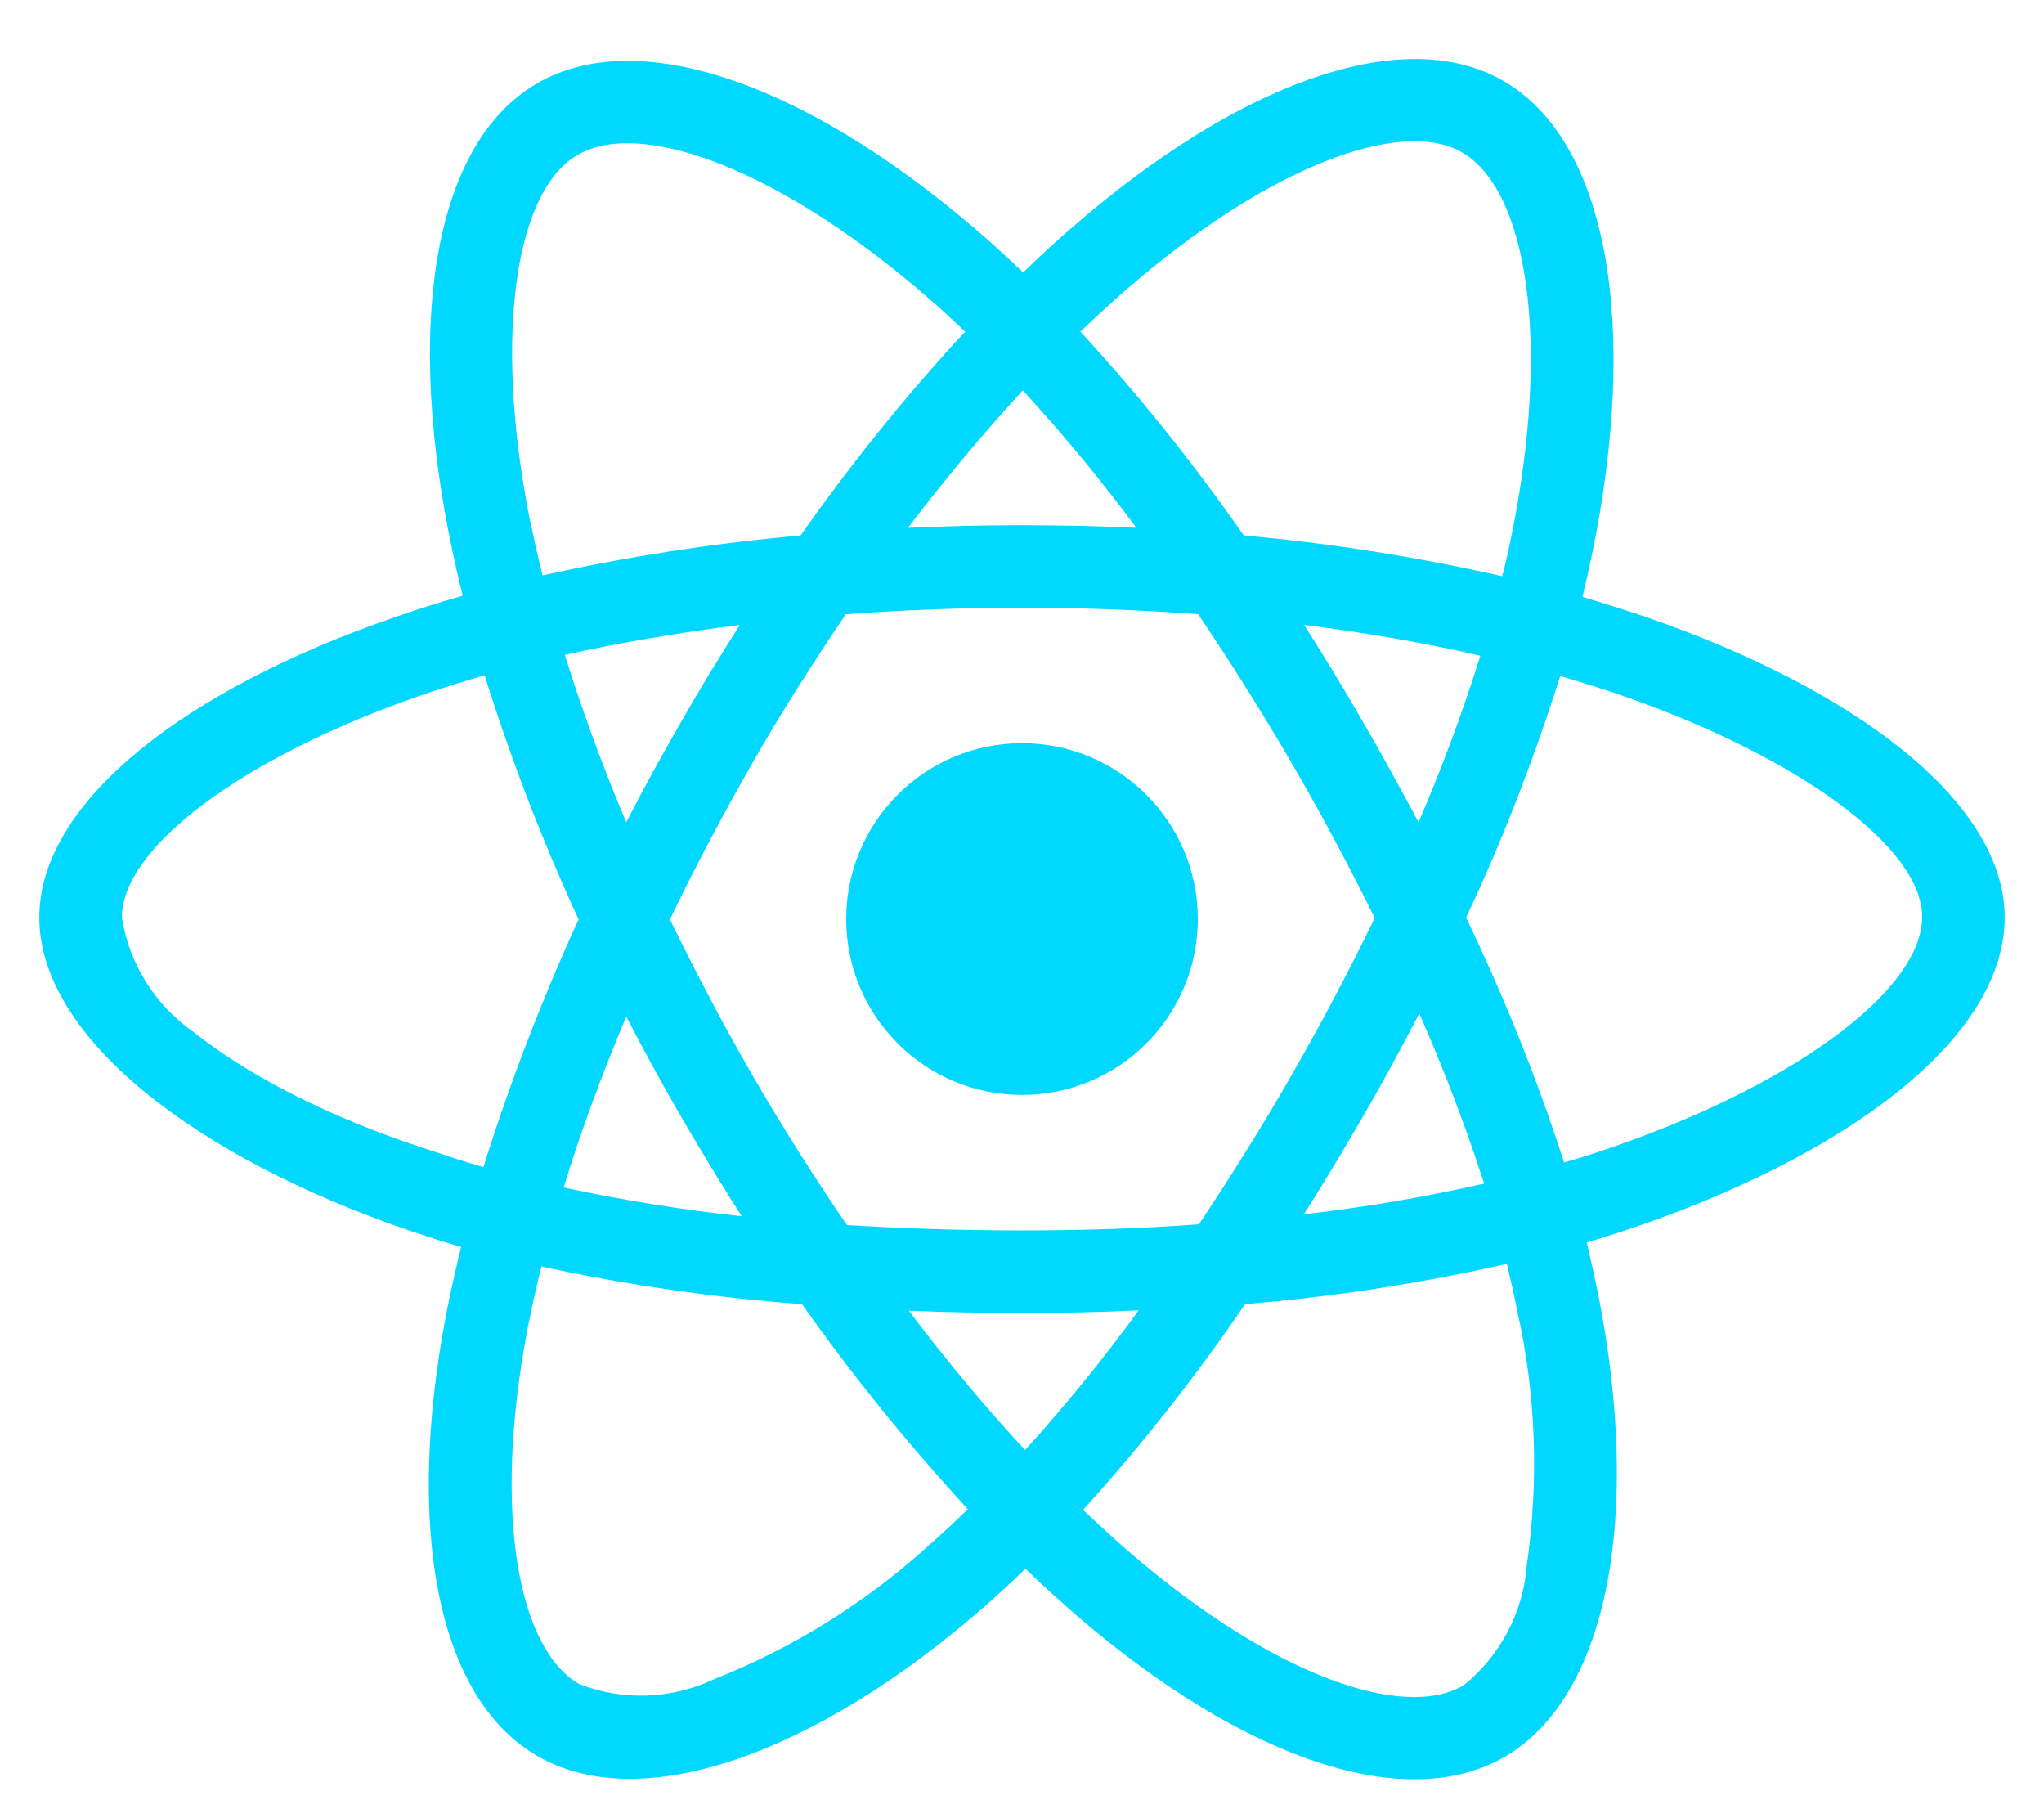 <?xml version="1.0" encoding="UTF-8"?>
<svg width="26px" height="23px" viewBox="0 0 26 23" version="1.1" xmlns="http://www.w3.org/2000/svg" xmlns:xlink="http://www.w3.org/1999/xlink">
    <!-- Generator: Sketch 51.1 (57501) - http://www.bohemiancoding.com/sketch -->
    <title>react</title>
    <desc>Created with Sketch.</desc>
    <defs></defs>
    <g id="spinner" stroke="none" stroke-width="1" fill="none" fill-rule="evenodd">
        <g id="Components-Badge" transform="translate(-61, -56)" fill-rule="nonzero">
            <g id="Group-4">
                <g id="Group-13" transform="translate(0, 20)">
                    <g id="Group-11" transform="translate(49, 33)">
                        <g id="Group-9" transform="translate(10, 0)">
                            <g id="react">
                                <path d="M22.92,10.84 C22.656,10.752 22.393,10.669 22.129,10.591 C22.173,10.41 22.212,10.229 22.251,10.049 C22.852,7.139 22.456,4.8 21.123,4.028 C19.839,3.291 17.744,4.058 15.625,5.903 C15.415,6.084 15.21,6.274 15.015,6.465 C14.883,6.338 14.746,6.211 14.609,6.089 C12.388,4.116 10.161,3.286 8.828,4.062 C7.549,4.805 7.168,7.007 7.705,9.761 C7.759,10.034 7.817,10.303 7.886,10.576 C7.573,10.664 7.266,10.762 6.978,10.864 C4.37,11.768 2.5,13.193 2.5,14.668 C2.5,16.191 4.492,17.72 7.202,18.647 C7.422,18.721 7.642,18.794 7.866,18.857 C7.793,19.15 7.729,19.438 7.671,19.736 C7.158,22.446 7.559,24.595 8.838,25.332 C10.156,26.094 12.373,25.312 14.531,23.423 C14.702,23.271 14.873,23.115 15.044,22.949 C15.259,23.159 15.483,23.359 15.708,23.555 C17.798,25.352 19.863,26.079 21.138,25.342 C22.456,24.58 22.886,22.271 22.329,19.458 C22.285,19.243 22.236,19.023 22.183,18.799 C22.339,18.755 22.49,18.706 22.642,18.657 C25.459,17.725 27.5,16.216 27.5,14.668 C27.5,13.188 25.576,11.753 22.92,10.84 Z M16.313,6.694 C18.13,5.112 19.824,4.492 20.596,4.937 C21.421,5.41 21.738,7.324 21.221,9.839 C21.187,10.005 21.152,10.166 21.108,10.327 C20.024,10.083 18.926,9.907 17.822,9.81 C17.188,8.901 16.494,8.032 15.742,7.217 C15.933,7.036 16.118,6.865 16.313,6.694 Z M9.966,15.928 C10.19,16.357 10.42,16.782 10.664,17.202 C10.913,17.627 11.167,18.052 11.436,18.467 C10.674,18.384 9.917,18.262 9.17,18.101 C9.385,17.397 9.653,16.67 9.966,15.928 Z M9.966,13.457 C9.658,12.729 9.399,12.017 9.185,11.328 C9.888,11.172 10.635,11.045 11.411,10.947 C11.152,11.353 10.898,11.768 10.659,12.188 C10.42,12.603 10.186,13.027 9.966,13.457 Z M10.522,14.692 C10.845,14.019 11.196,13.359 11.567,12.71 C11.938,12.061 12.339,11.431 12.759,10.811 C13.491,10.757 14.238,10.728 15,10.728 C15.762,10.728 16.514,10.757 17.241,10.811 C17.656,11.426 18.052,12.056 18.428,12.7 C18.804,13.345 19.155,14.004 19.487,14.673 C19.16,15.347 18.809,16.011 18.433,16.665 C18.062,17.314 17.666,17.944 17.251,18.569 C16.523,18.623 15.767,18.647 15,18.647 C14.233,18.647 13.491,18.623 12.773,18.579 C12.349,17.959 11.948,17.324 11.572,16.675 C11.196,16.025 10.85,15.366 10.522,14.692 Z M19.341,17.192 C19.59,16.763 19.824,16.328 20.054,15.889 C20.366,16.597 20.64,17.314 20.879,18.052 C20.122,18.223 19.355,18.354 18.584,18.442 C18.848,18.032 19.097,17.612 19.341,17.192 Z M20.044,13.457 C19.814,13.027 19.58,12.598 19.336,12.178 C19.097,11.763 18.848,11.353 18.589,10.947 C19.375,11.045 20.127,11.177 20.83,11.338 C20.605,12.061 20.342,12.764 20.044,13.457 Z M15.01,7.964 C15.522,8.521 16.006,9.106 16.455,9.712 C15.488,9.668 14.517,9.668 13.55,9.712 C14.028,9.082 14.521,8.496 15.01,7.964 Z M9.346,4.971 C10.166,4.492 11.987,5.176 13.906,6.875 C14.028,6.982 14.15,7.1 14.277,7.217 C13.521,8.032 12.822,8.901 12.183,9.81 C11.079,9.907 9.985,10.078 8.901,10.317 C8.838,10.068 8.784,9.814 8.73,9.561 C8.271,7.197 8.574,5.415 9.346,4.971 Z M8.149,17.842 C7.944,17.783 7.744,17.72 7.544,17.651 C6.504,17.324 5.322,16.807 4.468,16.128 C3.975,15.786 3.643,15.259 3.55,14.668 C3.55,13.774 5.093,12.632 7.319,11.855 C7.598,11.758 7.881,11.67 8.164,11.587 C8.496,12.646 8.896,13.687 9.36,14.692 C8.892,15.713 8.486,16.768 8.149,17.842 Z M13.843,22.627 C13.037,23.364 12.104,23.95 11.089,24.351 C10.547,24.609 9.922,24.634 9.365,24.414 C8.589,23.965 8.267,22.241 8.706,19.922 C8.76,19.648 8.818,19.375 8.887,19.106 C9.98,19.341 11.084,19.502 12.202,19.585 C12.847,20.498 13.555,21.372 14.312,22.192 C14.155,22.344 13.999,22.49 13.843,22.627 Z M15.039,21.44 C14.541,20.903 14.043,20.308 13.56,19.668 C14.028,19.688 14.512,19.697 15,19.697 C15.503,19.697 15.996,19.688 16.484,19.663 C16.035,20.283 15.552,20.874 15.039,21.44 Z M21.421,22.905 C21.377,23.501 21.084,24.058 20.615,24.434 C19.839,24.883 18.184,24.297 16.396,22.764 C16.191,22.588 15.986,22.397 15.776,22.202 C16.523,21.377 17.212,20.503 17.837,19.585 C18.955,19.492 20.068,19.321 21.167,19.072 C21.216,19.272 21.26,19.473 21.299,19.668 C21.538,20.723 21.577,21.821 21.421,22.905 Z M22.31,17.656 C22.173,17.7 22.036,17.744 21.895,17.783 C21.553,16.719 21.133,15.679 20.649,14.668 C21.118,13.672 21.514,12.646 21.846,11.597 C22.1,11.67 22.344,11.748 22.578,11.826 C24.854,12.607 26.45,13.77 26.45,14.658 C26.45,15.615 24.746,16.851 22.31,17.656 Z M15,12.451 C16.235,12.451 17.236,13.452 17.236,14.688 C17.236,15.923 16.235,16.924 15,16.924 C13.765,16.924 12.764,15.923 12.764,14.688 C12.764,13.452 13.765,12.451 15,12.451 Z" id="Shape" fill="#00D8FF"></path>
                                <rect id="Rectangle-5" x="0" y="0" width="30" height="30"></rect>
                            </g>
                        </g>
                    </g>
                </g>
            </g>
        </g>
    </g>
</svg>